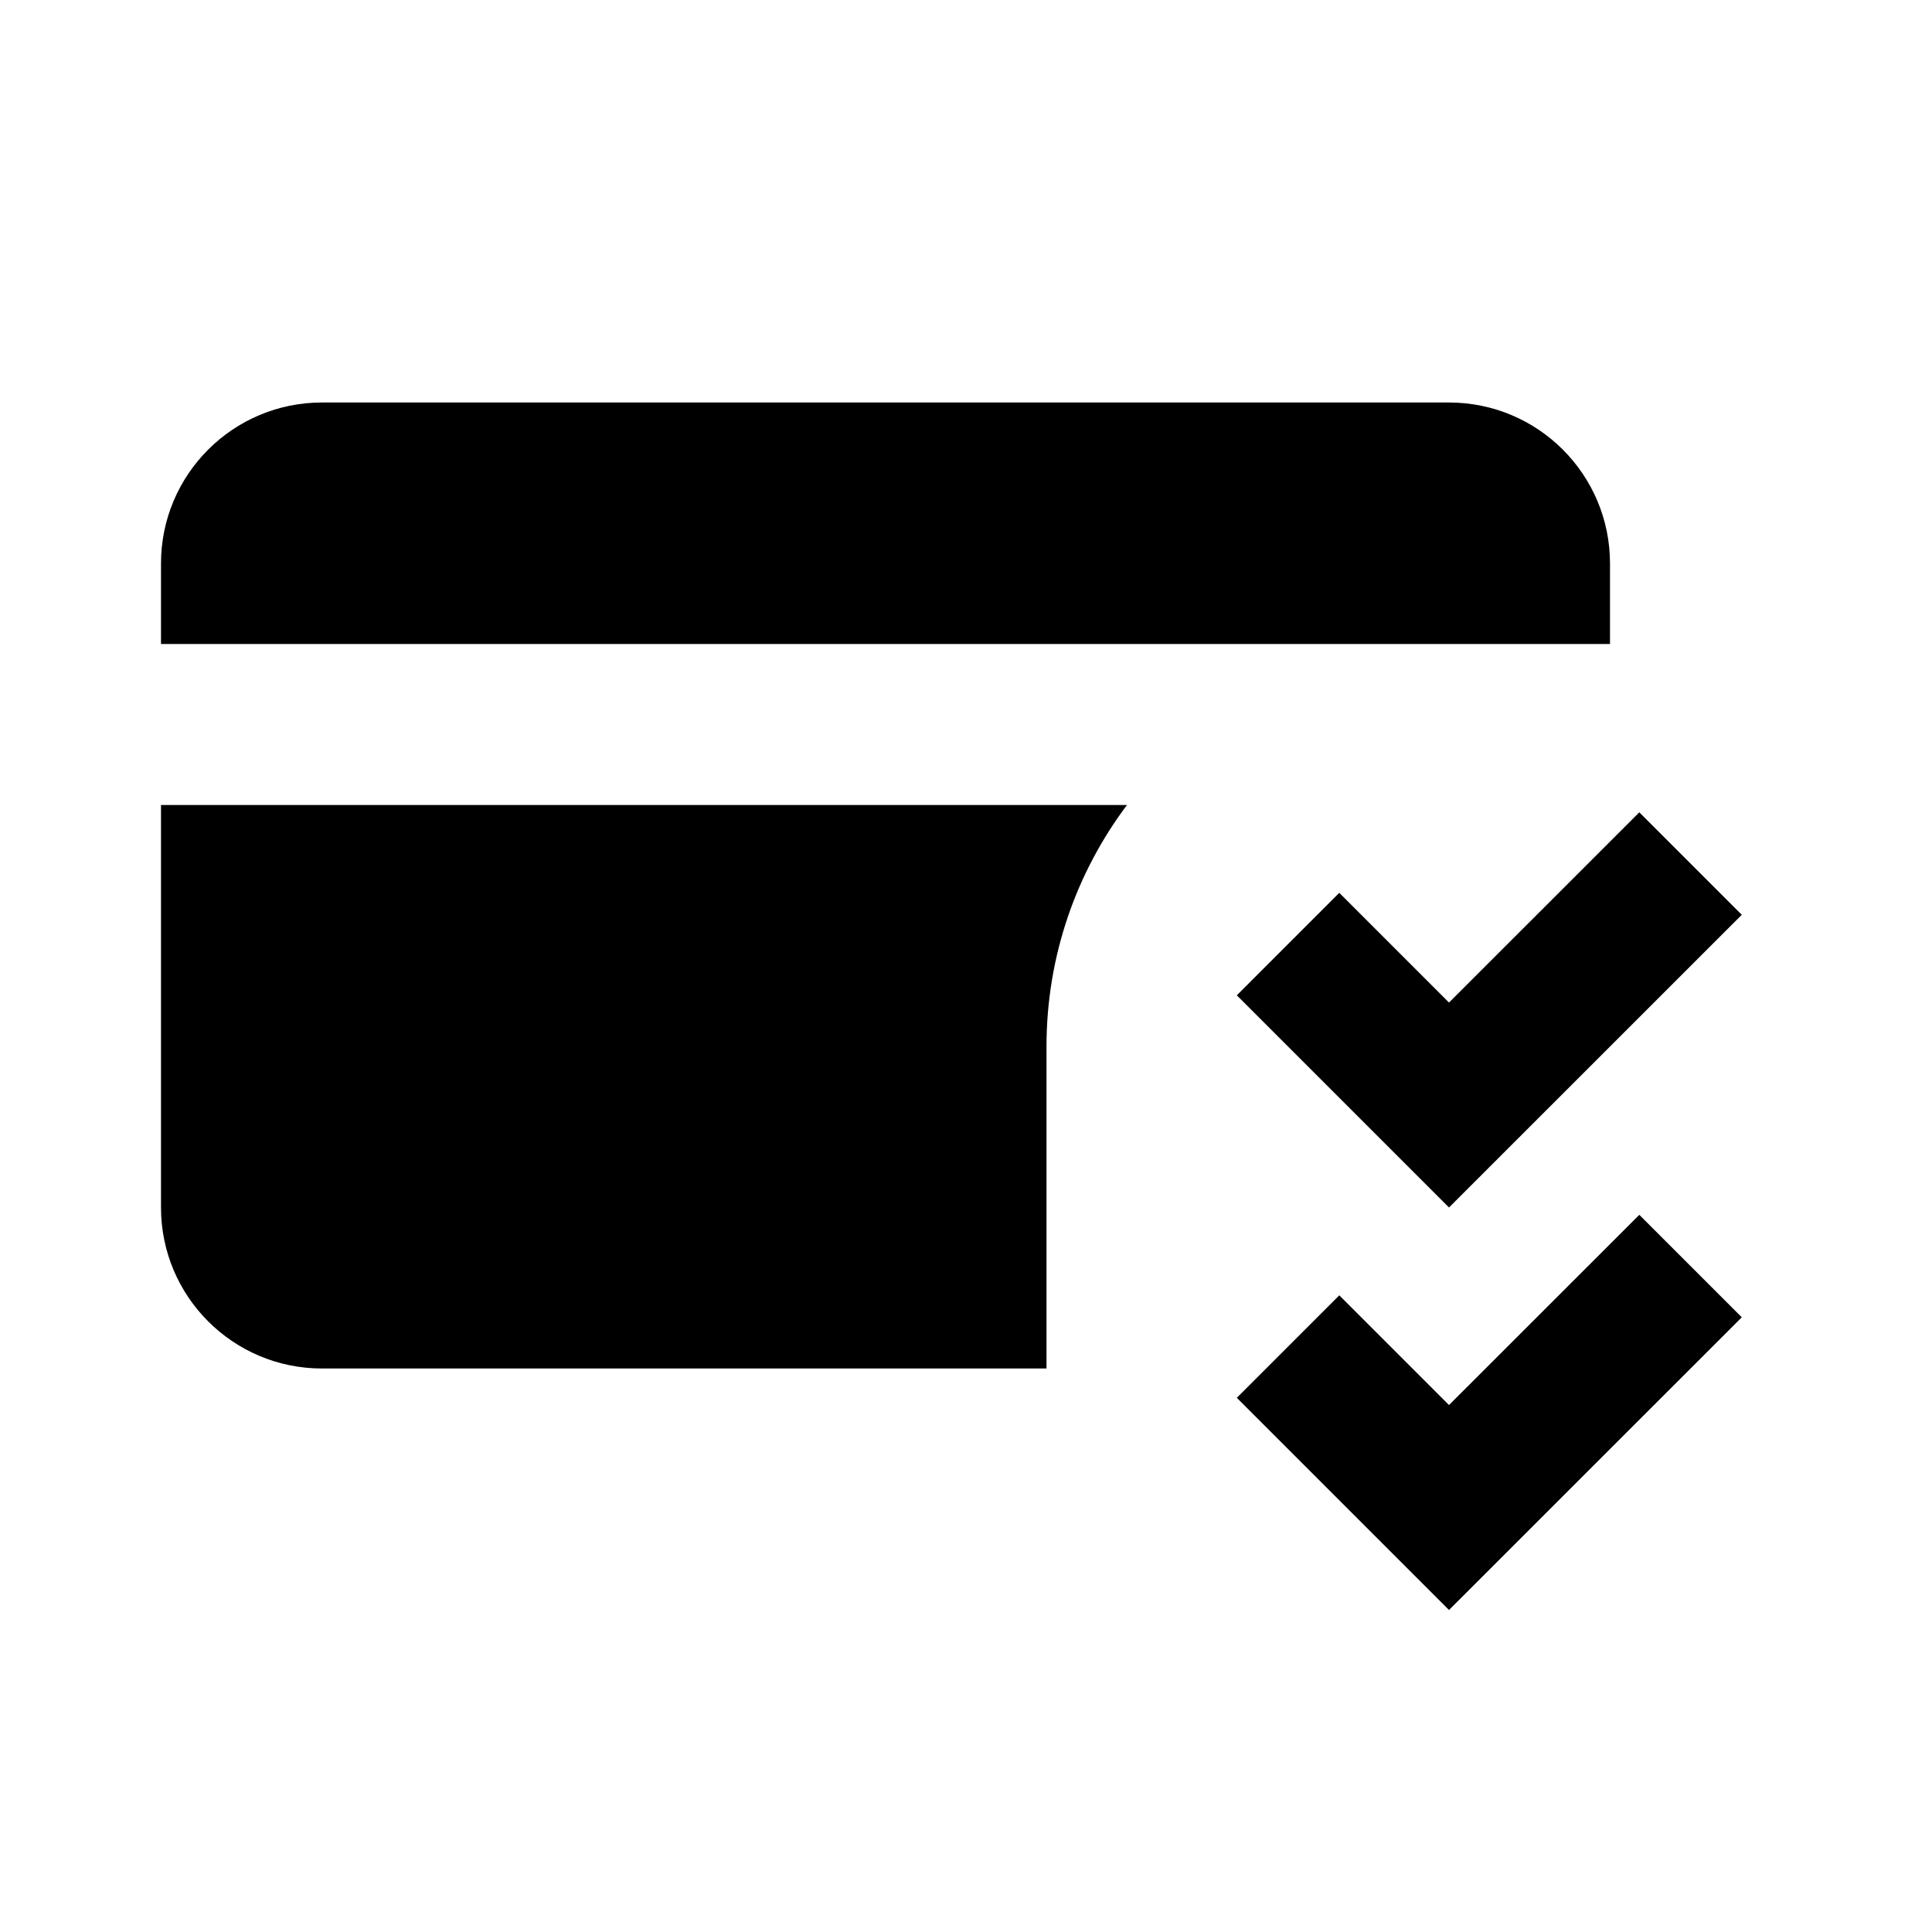 <svg xmlns="http://www.w3.org/2000/svg" width="24" height="24" viewBox="0 0 24 24" fill="none"><rect width="24" height="24" fill="none"/>
<path d="M2 7C2 5.895 2.895 5 4 5H18C19.105 5 20 5.895 20 7V8H2V7Z" fill="#000000"/>
<path d="M14 10C13.372 10.836 13 11.874 13 13V17H4C2.895 17 2 16.105 2 15V10H14Z" fill="#000000"/>
<path d="M15.364 12.364L18 15L21.637 11.364L20.364 10.091L18 12.454L16.637 11.091L15.364 12.364Z" fill="#000000"/>
<path d="M18 20L15.364 17.364L16.637 16.091L18 17.454L20.364 15.091L21.637 16.364L18 20Z" fill="#000000"/>
</svg>
